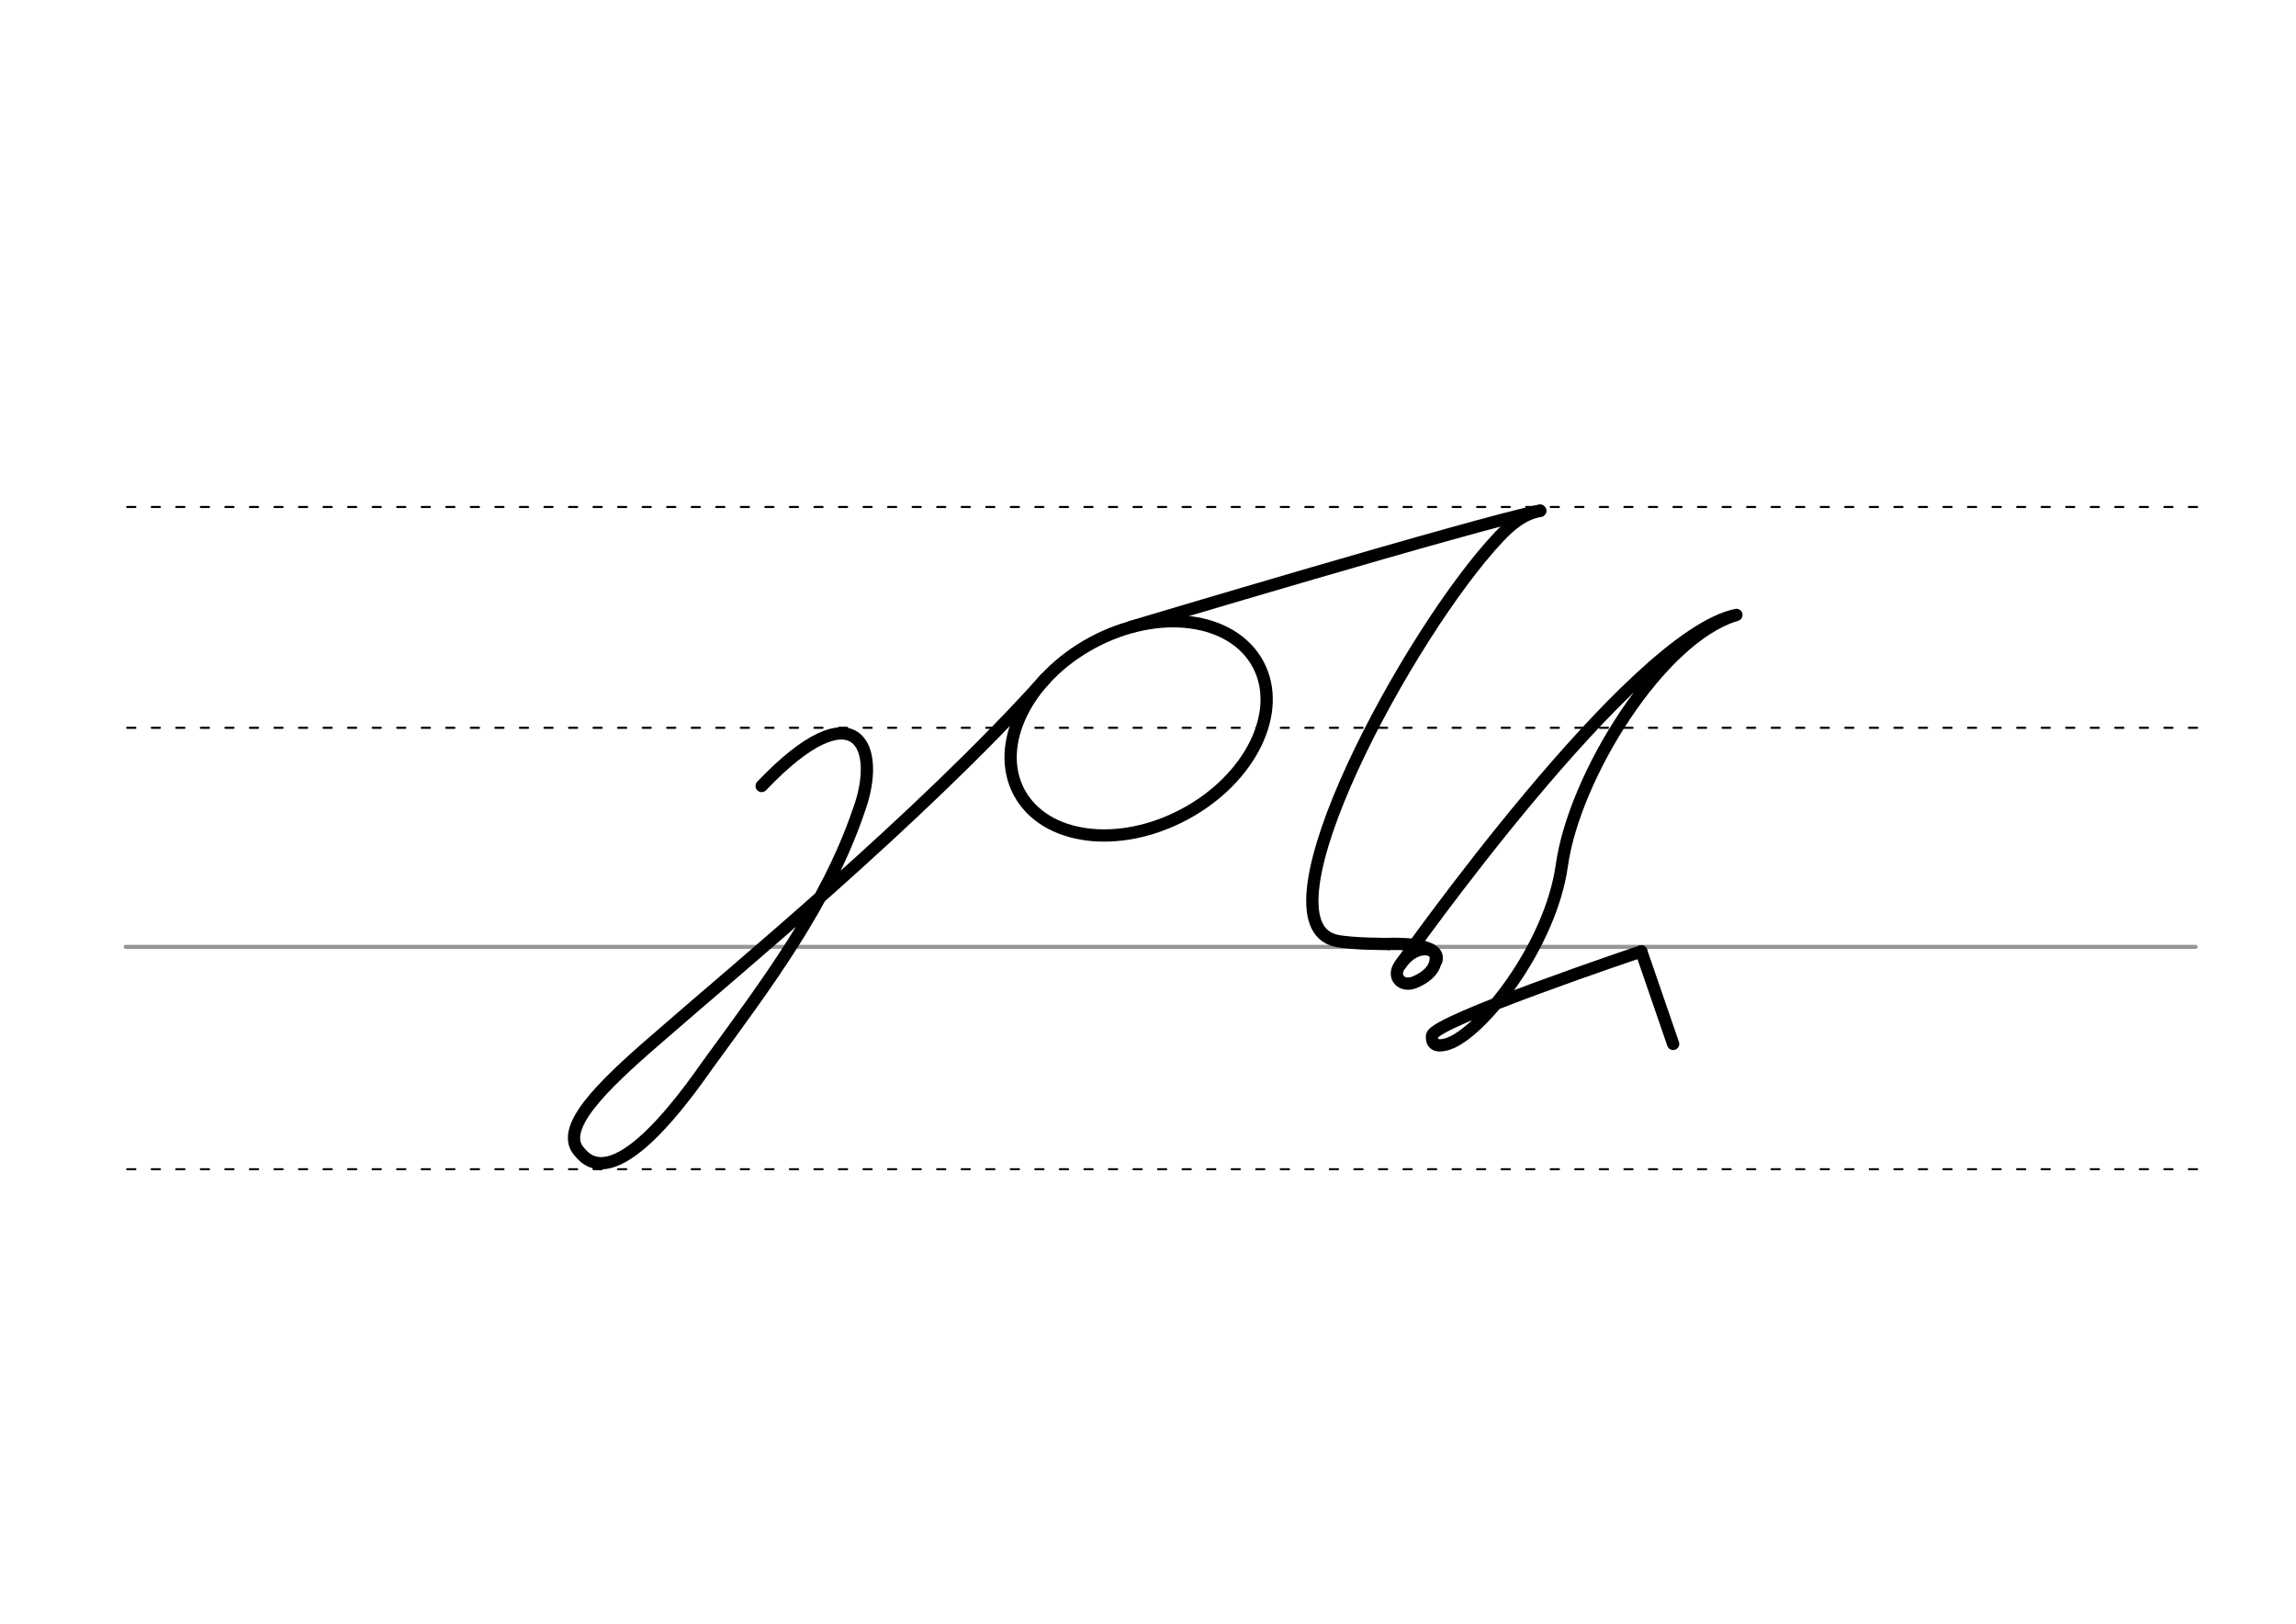 <svg height="210mm" viewBox="0 0 1052.4 744.1" width="297mm" xmlns="http://www.w3.org/2000/svg">
 <g fill="none" stroke-linecap="round">
  <g transform="translate(0 -308.268)">
   <path d="m57.6 742.2h948.8" stroke="#969696" stroke-width="1.875"/>
   <g stroke="#000" stroke-dasharray="3.75 7.5" stroke-miterlimit="2" stroke-width=".938">
    <path d="m58.3 844.1h948.8"/>
    <path d="m58.3 641.8h948.8"/>
    <path d="m58.3 540.6h948.8"/>
   </g>
  </g>
  <g stroke="#000" stroke-linejoin="round" stroke-width="5.625">
   <path d="m636.4 432.6s-16.7.1-24-1.5c-38.2-8.5 33.3-141.3 74.7-185.1 4.7-5 11.2-10.7 18.9-11.9"/>
   <path d="m658.4 440.2c2.4-8.8-21.9-7.6-21.9-7.6"/>
   <path d="m653.7 435c1 .1 1.8.3 2.5.7.2.1.4.2.6.4 1.2.9 1.7 2.6 1 5.2-1.3 5.1-7.1 8-9.8 9-5.7 2-9.8-2.6-6.6-7.6 2-3.1 5.5-6.6 9.7-7.5.3-.1.6-.1.9-.1s.7-.1 1-.1c.8 0 1.6.1 2.4.3"/>
   <path d="m752.3 436 14.6 42.4"/>
   <path d="m752.3 436s-95.3 32-95.9 38.6c-.5 5.3 3.9 4.8 6.9 3.9 15.2-4.4 47.4-44.7 52.6-82 5.7-40.6 45-104.4 80-114.7-48.2 9.9-152.7 158.5-154 160.2"/>
   <path d="m479.2 311c-56.9 63.6-146.5 137.3-173.8 161.3-25.5 21.9-48 42.3-41 54 4.2 5.7 16.9 23.4 59.8-38.1 26.9-36.9 54.6-73.4 69.3-116.4 11.2-30.1-1.4-56.7-44.4-11.6"/>
   <ellipse cx="301.952" cy="540.994" rx="62.13" ry="44.634" transform="matrix(.881 -.473 .473 .881 0 0)"/>
   <path d="m518.4 287.3s158.9-47.6 187.5-53.3"/>
  </g>
 </g>
</svg>
